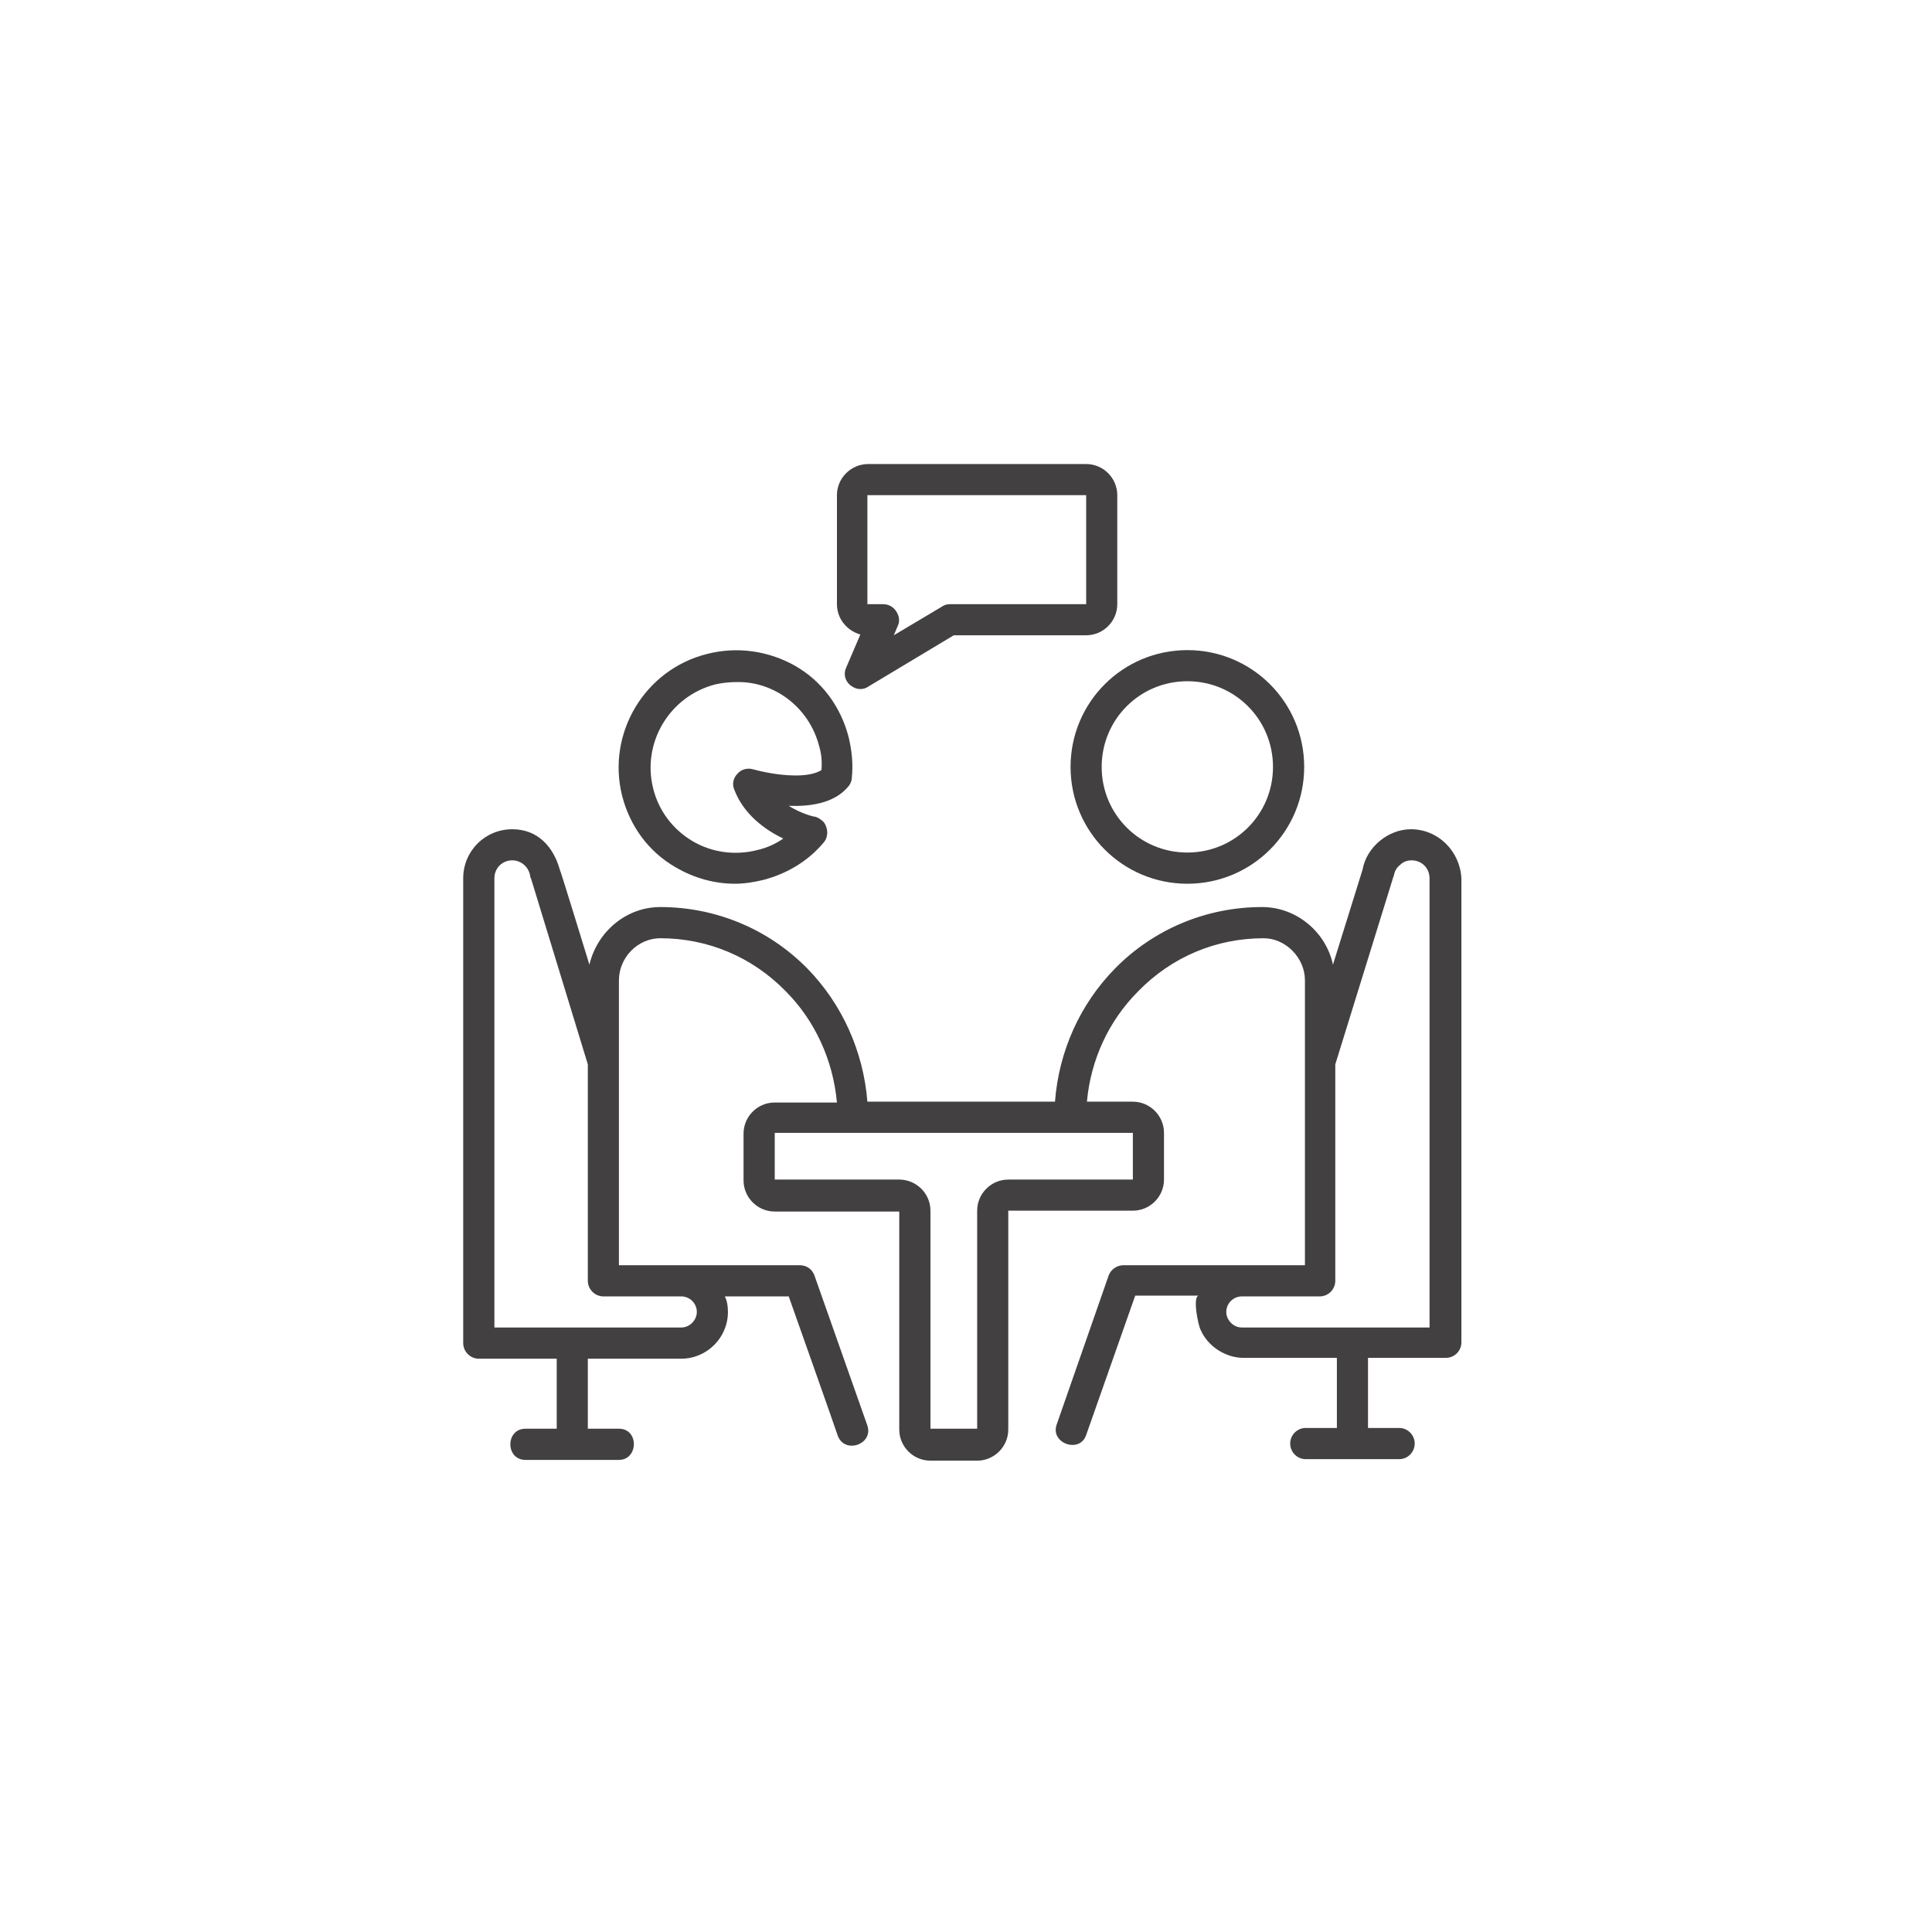 <?xml version="1.0" encoding="UTF-8"?>
<svg xmlns="http://www.w3.org/2000/svg" xmlns:xlink="http://www.w3.org/1999/xlink" width="90pt" height="90pt" viewBox="0 0 90 90" version="1.2">
<defs>
<clipPath id="clip1">
  <path d="M 38 21.578 L 53 21.578 L 53 33 L 38 33 Z M 38 21.578 "/>
</clipPath>
<clipPath id="clip2">
  <path d="M 21.578 38 L 68.078 38 L 68.078 68.078 L 21.578 68.078 Z M 21.578 38 "/>
</clipPath>
</defs>
<g id="surface1">
<path style=" stroke:none;fill-rule:nonzero;fill:rgb(25.879%,25.099%,25.099%);fill-opacity:1;" d="M 32.934 30.465 C 30.031 31.191 28.254 34.164 28.98 37.066 C 29.34 38.48 30.211 39.68 31.48 40.406 C 32.352 40.914 33.297 41.168 34.238 41.168 C 34.672 41.168 35.145 41.094 35.582 40.984 C 36.668 40.695 37.648 40.113 38.375 39.242 C 38.59 38.988 38.59 38.59 38.375 38.301 C 38.266 38.191 38.121 38.082 37.973 38.047 C 37.902 38.047 37.32 37.902 36.742 37.539 C 37.719 37.574 38.809 37.43 39.461 36.703 C 39.57 36.598 39.68 36.414 39.68 36.234 C 39.75 35.582 39.68 34.965 39.535 34.348 C 39.172 32.934 38.301 31.734 37.031 31.012 C 35.797 30.32 34.348 30.102 32.934 30.465 Z M 38.156 34.746 C 38.266 35.109 38.301 35.473 38.266 35.871 C 37.539 36.344 35.836 36.051 35.074 35.836 C 34.82 35.762 34.527 35.836 34.348 36.051 C 34.164 36.234 34.094 36.523 34.203 36.777 C 34.637 37.938 35.652 38.664 36.488 39.062 C 36.125 39.316 35.727 39.496 35.254 39.605 C 34.238 39.859 33.148 39.715 32.242 39.172 C 31.336 38.629 30.684 37.758 30.43 36.742 C 29.887 34.602 31.191 32.426 33.332 31.879 C 33.656 31.809 33.984 31.773 34.312 31.773 C 36.051 31.734 37.684 32.934 38.156 34.746 Z M 38.156 34.746 "/>
<path style=" stroke:none;fill-rule:nonzero;fill:rgb(25.879%,25.099%,25.099%);fill-opacity:1;" d="M 55.312 41.168 C 58.324 41.168 60.754 38.734 60.754 35.727 C 60.754 32.715 58.324 30.285 55.312 30.285 C 52.301 30.285 49.871 32.715 49.871 35.727 C 49.871 38.734 52.301 41.168 55.312 41.168 Z M 55.312 31.734 C 57.523 31.734 59.301 33.512 59.301 35.727 C 59.301 37.938 57.523 39.715 55.312 39.715 C 53.098 39.715 51.32 37.938 51.32 35.727 C 51.32 33.512 53.098 31.734 55.312 31.734 Z M 55.312 31.734 "/>
<g clip-path="url(#clip1)" clip-rule="nonzero">
<path style=" stroke:none;fill-rule:nonzero;fill:rgb(25.879%,25.099%,25.099%);fill-opacity:1;" d="M 39.605 31.918 C 39.75 32.027 39.898 32.098 40.078 32.098 C 40.223 32.098 40.332 32.062 40.441 31.988 L 44.43 29.594 L 50.598 29.594 C 51.395 29.594 52.047 28.941 52.047 28.145 L 52.047 23.066 C 52.047 22.27 51.395 21.617 50.598 21.617 L 40.441 21.617 C 39.645 21.617 38.988 22.27 38.988 23.066 L 38.988 28.145 C 38.988 28.832 39.461 29.379 40.078 29.559 L 39.426 31.082 C 39.281 31.371 39.352 31.699 39.605 31.918 Z M 40.441 23.066 L 50.598 23.066 L 50.598 28.145 L 44.25 28.145 C 44.105 28.145 43.996 28.18 43.887 28.254 L 41.637 29.594 L 41.82 29.16 C 41.93 28.941 41.891 28.688 41.746 28.473 C 41.602 28.254 41.383 28.145 41.129 28.145 L 40.406 28.145 L 40.406 23.066 Z M 40.441 23.066 "/>
</g>
<g clip-path="url(#clip2)" clip-rule="nonzero">
<path style=" stroke:none;fill-rule:nonzero;fill:rgb(25.879%,25.099%,25.099%);fill-opacity:1;" d="M 65.723 38.629 C 64.672 38.629 63.656 39.461 63.473 40.512 L 62.094 44.938 C 61.77 43.414 60.391 42.254 58.793 42.254 C 56.219 42.254 53.754 43.27 51.938 45.121 C 50.305 46.789 49.328 48.965 49.145 51.32 L 40.406 51.32 C 40.223 49 39.242 46.789 37.613 45.121 C 35.797 43.27 33.332 42.254 30.758 42.254 C 29.16 42.254 27.816 43.414 27.457 44.938 C 27.457 44.938 26.113 40.551 26.078 40.512 C 25.785 39.461 25.062 38.629 23.863 38.629 C 22.594 38.629 21.578 39.645 21.578 40.914 L 21.578 62.566 C 21.578 62.965 21.906 63.293 22.305 63.293 L 25.934 63.293 L 25.934 66.555 C 25.934 66.555 24.48 66.555 24.48 66.555 C 23.539 66.555 23.539 68.008 24.48 68.008 C 24.48 68.008 28.832 68.008 28.832 68.008 C 29.742 68.008 29.777 66.555 28.832 66.555 L 27.383 66.555 L 27.383 63.293 C 27.383 63.293 31.734 63.293 31.734 63.293 C 32.934 63.293 33.91 62.312 33.91 61.117 C 33.91 60.863 33.875 60.609 33.766 60.391 L 36.742 60.391 C 36.742 60.391 39.027 66.848 39.027 66.883 C 39.352 67.754 40.695 67.281 40.406 66.41 L 37.938 59.41 C 37.828 59.121 37.574 58.938 37.25 58.938 L 28.832 58.938 L 28.832 45.664 C 28.832 44.613 29.703 43.707 30.758 43.707 C 32.969 43.707 35.035 44.574 36.598 46.172 C 37.973 47.551 38.809 49.398 38.988 51.359 L 36.09 51.359 C 35.289 51.359 34.637 52.012 34.637 52.809 L 34.637 54.984 C 34.637 55.785 35.289 56.438 36.09 56.438 L 41.891 56.438 L 41.891 66.594 C 41.891 67.391 42.543 68.043 43.344 68.043 L 45.52 68.043 C 46.316 68.043 46.969 67.391 46.969 66.594 L 46.969 56.398 L 52.773 56.398 C 53.57 56.398 54.223 55.746 54.223 54.949 L 54.223 52.773 C 54.223 51.977 53.57 51.32 52.773 51.32 L 50.633 51.32 C 50.812 49.363 51.648 47.551 53.027 46.172 C 54.586 44.574 56.652 43.707 58.867 43.707 C 59.883 43.707 60.789 44.613 60.789 45.664 L 60.789 58.938 L 52.336 58.938 C 52.047 58.938 51.758 59.121 51.648 59.41 C 51.648 59.41 49.219 66.375 49.219 66.375 C 48.93 67.246 50.305 67.719 50.598 66.848 L 52.883 60.355 C 52.883 60.355 55.855 60.355 55.855 60.355 C 55.531 60.355 55.82 61.77 55.93 61.949 C 56.254 62.711 57.09 63.254 57.922 63.254 C 57.922 63.254 62.277 63.254 62.277 63.254 L 62.277 66.52 L 60.824 66.52 C 60.426 66.52 60.102 66.848 60.102 67.246 C 60.102 67.645 60.426 67.973 60.824 67.973 L 65.18 67.973 C 65.578 67.973 65.902 67.645 65.902 67.246 C 65.902 66.848 65.578 66.52 65.18 66.52 L 63.727 66.52 L 63.727 63.254 L 67.355 63.254 C 67.754 63.254 68.078 62.93 68.078 62.531 L 68.078 40.914 C 68.008 39.645 66.992 38.629 65.723 38.629 Z M 31.734 60.391 C 32.133 60.391 32.461 60.715 32.461 61.117 C 32.461 61.297 32.387 61.477 32.242 61.625 C 32.098 61.77 31.918 61.84 31.734 61.84 L 23.031 61.84 L 23.031 40.914 C 23.031 40.441 23.395 40.078 23.863 40.078 C 24.262 40.078 24.625 40.367 24.699 40.805 C 24.699 40.84 24.699 40.875 24.734 40.914 L 27.383 49.582 L 27.383 59.664 C 27.383 60.062 27.711 60.391 28.109 60.391 Z M 52.773 52.773 L 52.773 54.949 L 46.969 54.949 C 46.172 54.949 45.52 55.602 45.52 56.398 L 45.52 66.555 L 43.344 66.555 L 43.344 56.398 C 43.344 55.602 42.691 54.949 41.891 54.949 L 36.09 54.949 L 36.09 52.773 Z M 66.555 61.84 L 57.852 61.84 C 57.668 61.84 57.488 61.77 57.344 61.625 C 57.199 61.477 57.125 61.297 57.125 61.117 C 57.125 60.715 57.453 60.391 57.852 60.391 L 61.477 60.391 C 61.879 60.391 62.203 60.062 62.203 59.664 L 62.203 49.582 L 64.887 40.914 C 64.887 40.875 64.926 40.84 64.926 40.805 C 64.961 40.621 65.031 40.441 65.215 40.297 C 65.359 40.152 65.539 40.078 65.758 40.078 C 66.23 40.078 66.594 40.441 66.594 40.914 L 66.594 61.84 Z M 66.555 61.84 "/>
</g>
</g>
</svg>
